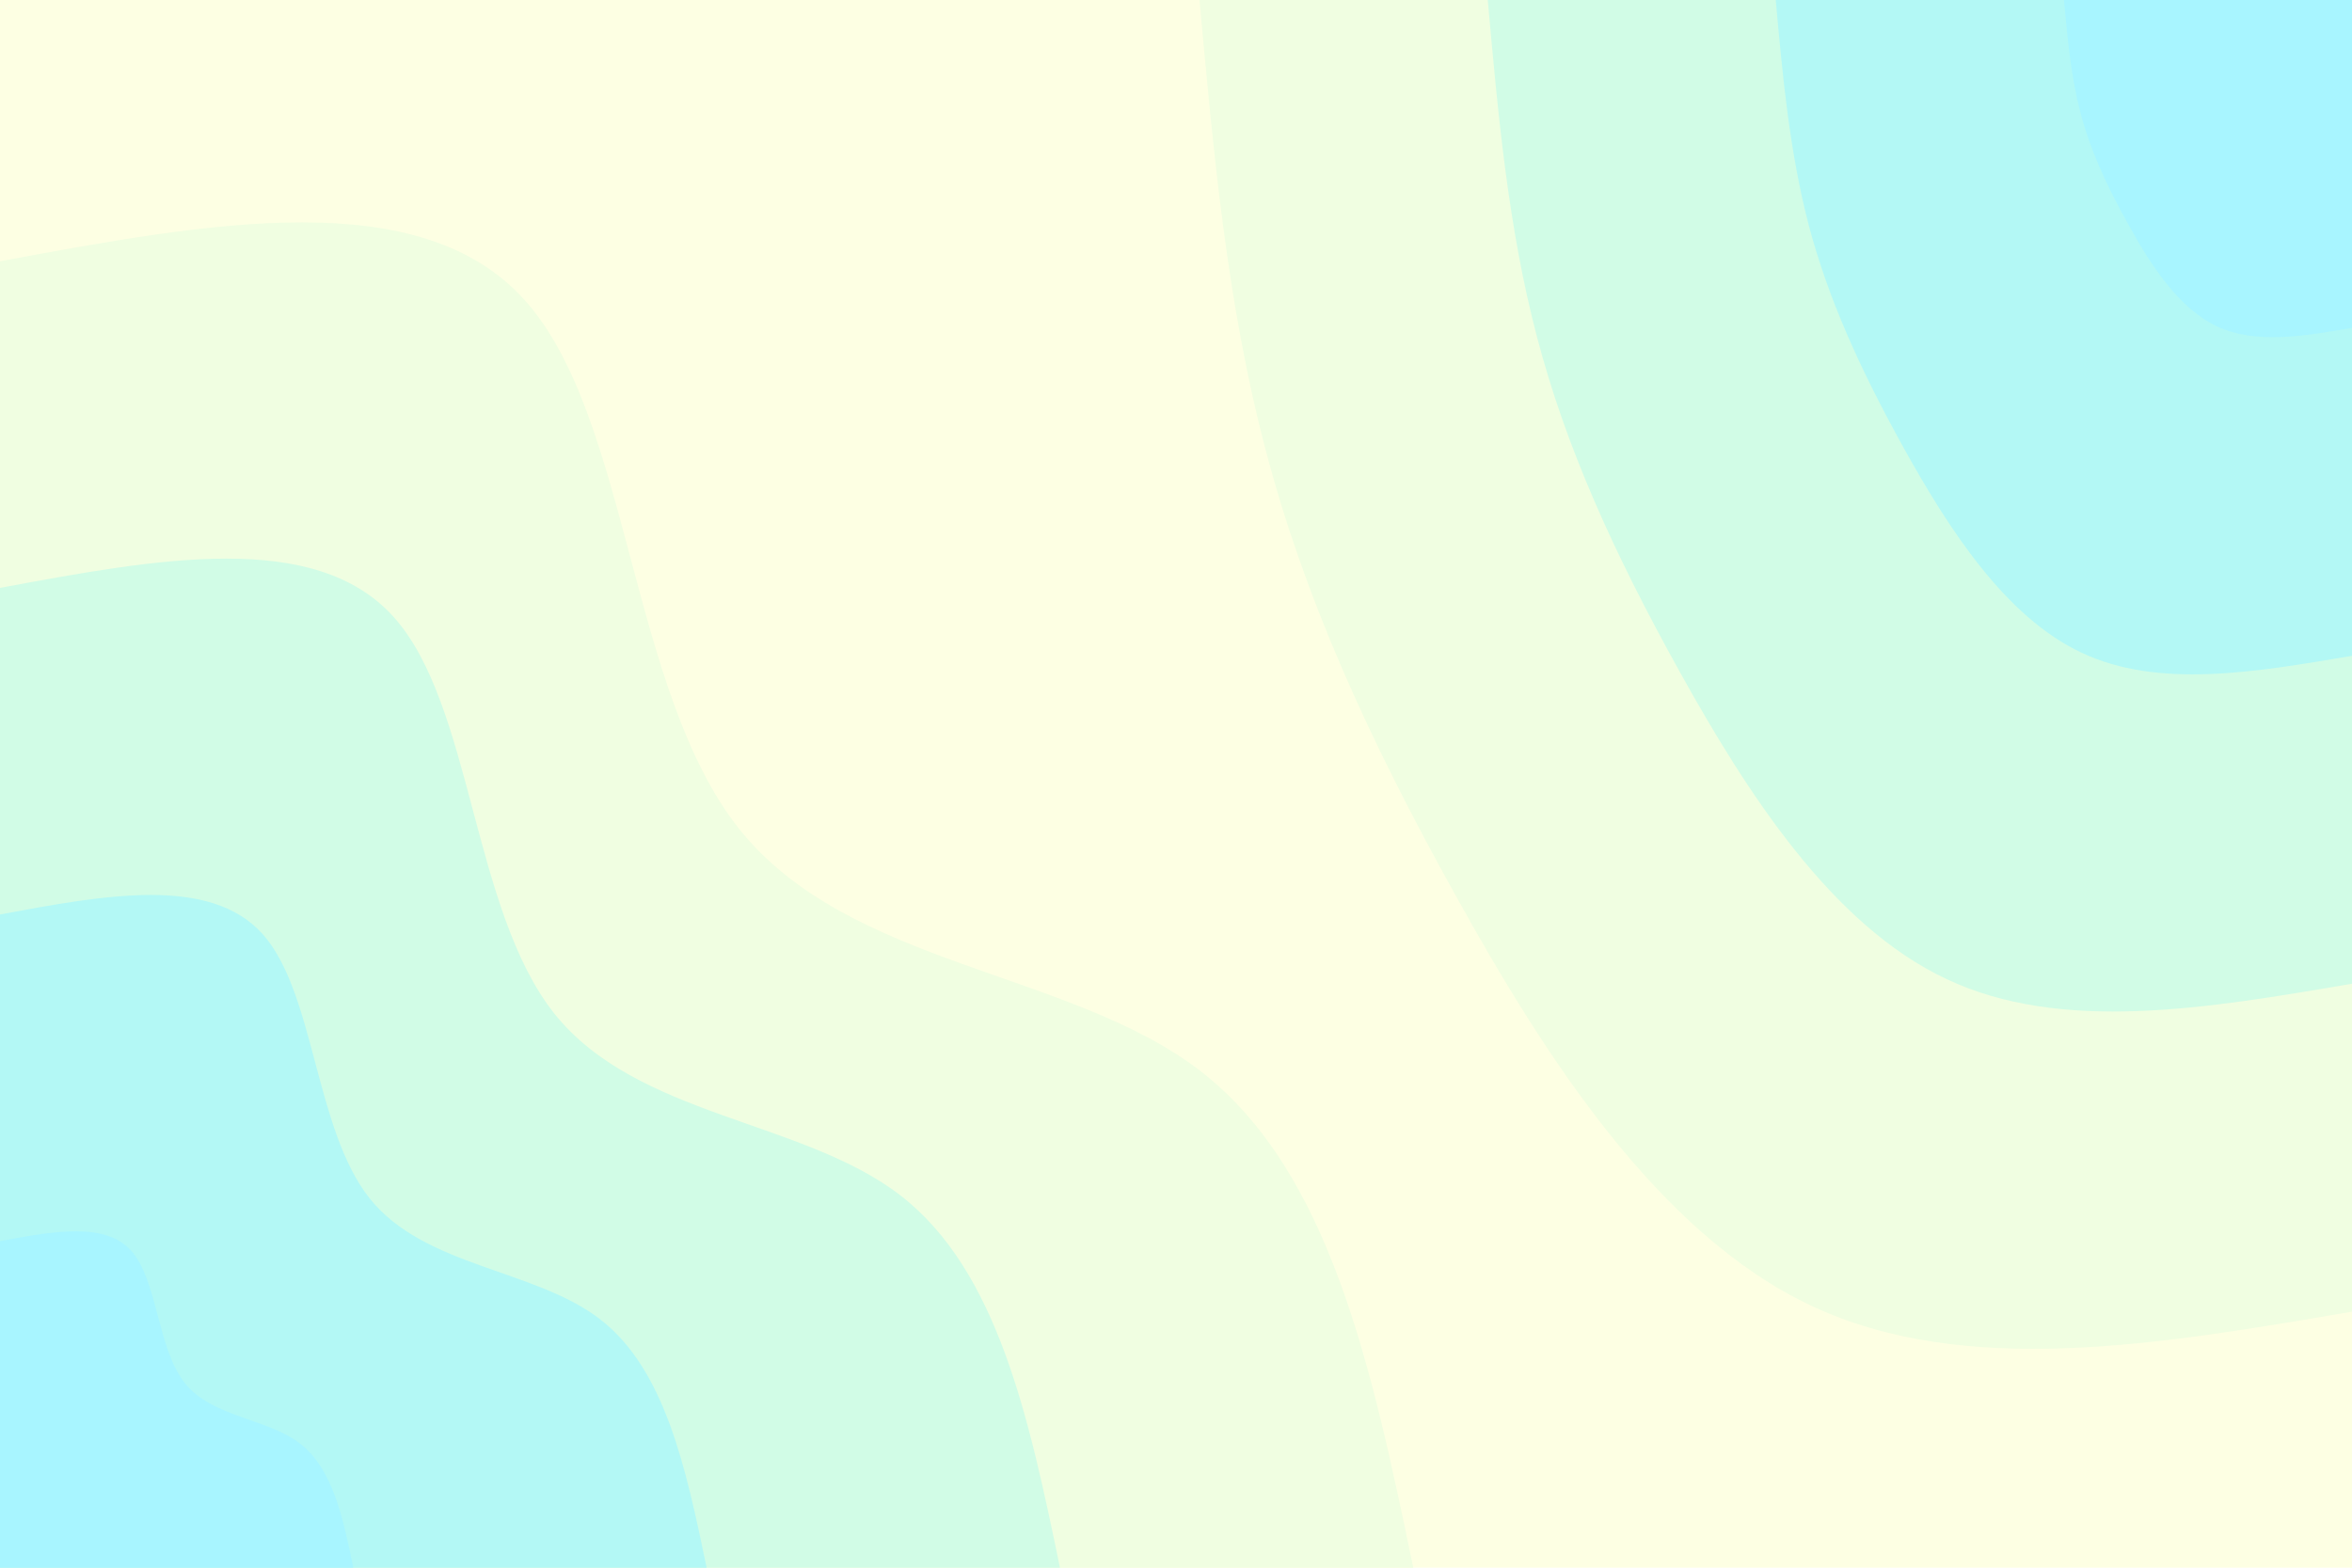 <svg id="visual" viewBox="0 0 900 600" width="900" height="600" xmlns="http://www.w3.org/2000/svg" xmlns:xlink="http://www.w3.org/1999/xlink" version="1.1"><rect x="0" y="0" width="900" height="600" fill="#fdffe3"></rect><defs><linearGradient id="grad1_0" x1="33.3%" y1="0%" x2="100%" y2="100%"><stop offset="20%" stop-color="#a8f5ff" stop-opacity="1"></stop><stop offset="80%" stop-color="#a8f5ff" stop-opacity="1"></stop></linearGradient></defs><defs><linearGradient id="grad1_1" x1="33.3%" y1="0%" x2="100%" y2="100%"><stop offset="20%" stop-color="#a8f5ff" stop-opacity="1"></stop><stop offset="80%" stop-color="#c1fbed" stop-opacity="1"></stop></linearGradient></defs><defs><linearGradient id="grad1_2" x1="33.3%" y1="0%" x2="100%" y2="100%"><stop offset="20%" stop-color="#e1fee2" stop-opacity="1"></stop><stop offset="80%" stop-color="#c1fbed" stop-opacity="1"></stop></linearGradient></defs><defs><linearGradient id="grad1_3" x1="33.3%" y1="0%" x2="100%" y2="100%"><stop offset="20%" stop-color="#e1fee2" stop-opacity="1"></stop><stop offset="80%" stop-color="#fdffe3" stop-opacity="1"></stop></linearGradient></defs><defs><linearGradient id="grad2_0" x1="0%" y1="0%" x2="66.7%" y2="100%"><stop offset="20%" stop-color="#a8f5ff" stop-opacity="1"></stop><stop offset="80%" stop-color="#a8f5ff" stop-opacity="1"></stop></linearGradient></defs><defs><linearGradient id="grad2_1" x1="0%" y1="0%" x2="66.7%" y2="100%"><stop offset="20%" stop-color="#c1fbed" stop-opacity="1"></stop><stop offset="80%" stop-color="#a8f5ff" stop-opacity="1"></stop></linearGradient></defs><defs><linearGradient id="grad2_2" x1="0%" y1="0%" x2="66.7%" y2="100%"><stop offset="20%" stop-color="#c1fbed" stop-opacity="1"></stop><stop offset="80%" stop-color="#e1fee2" stop-opacity="1"></stop></linearGradient></defs><defs><linearGradient id="grad2_3" x1="0%" y1="0%" x2="66.7%" y2="100%"><stop offset="20%" stop-color="#fdffe3" stop-opacity="1"></stop><stop offset="80%" stop-color="#e1fee2" stop-opacity="1"></stop></linearGradient></defs><g transform="translate(900, 0)"><path d="M0 502C-74.1 514.7 -148.2 527.4 -207 499.7C-265.7 472 -309.1 403.9 -342.9 342.9C-376.8 282 -401 228.2 -415.7 172.2C-430.5 116.2 -435.7 58.1 -441 0L0 0Z" fill="#f0fee1"></path><path d="M0 376.5C-55.6 386 -111.2 395.5 -155.2 374.7C-199.3 354 -231.8 302.9 -257.2 257.2C-282.6 211.5 -300.8 171.1 -311.8 129.2C-322.9 87.2 -326.8 43.6 -330.7 0L0 0Z" fill="#d1fce6"></path><path d="M0 251C-37.1 257.3 -74.1 263.7 -103.5 249.8C-132.9 236 -154.6 201.9 -171.5 171.5C-188.4 141 -200.5 114.1 -207.9 86.1C-215.2 58.1 -217.9 29.1 -220.5 0L0 0Z" fill="#b3f8f5"></path><path d="M0 125.5C-18.5 128.7 -37.1 131.8 -51.7 124.9C-66.4 118 -77.3 101 -85.7 85.7C-94.2 70.5 -100.3 57 -103.9 43.1C-107.6 29.1 -108.9 14.5 -110.2 0L0 0Z" fill="#a8f5ff"></path></g><g transform="translate(0, 600)"><path d="M0 -500C80.4 -514.9 160.8 -529.8 200.9 -485C241 -440.2 240.8 -335.7 282.8 -282.8C324.9 -230 409.1 -228.7 459.2 -190.2C509.2 -151.7 525 -75.8 540.8 0L0 0Z" fill="#f0fee1"></path><path d="M0 -375C60.3 -386.2 120.6 -397.4 150.7 -363.8C180.8 -330.2 180.6 -251.8 212.1 -212.1C243.7 -172.5 306.8 -171.5 344.4 -142.6C381.9 -113.7 393.8 -56.9 405.6 0L0 0Z" fill="#d1fce6"></path><path d="M0 -250C40.2 -257.5 80.4 -264.9 100.5 -242.5C120.5 -220.1 120.4 -167.9 141.4 -141.4C162.4 -115 204.6 -114.4 229.6 -95.1C254.6 -75.8 262.5 -37.9 270.4 0L0 0Z" fill="#b3f8f5"></path><path d="M0 -125C20.1 -128.7 40.2 -132.5 50.2 -121.3C60.3 -110.1 60.2 -83.9 70.7 -70.7C81.2 -57.5 102.3 -57.2 114.8 -47.5C127.3 -37.9 131.3 -19 135.2 0L0 0Z" fill="#a8f5ff"></path></g></svg>